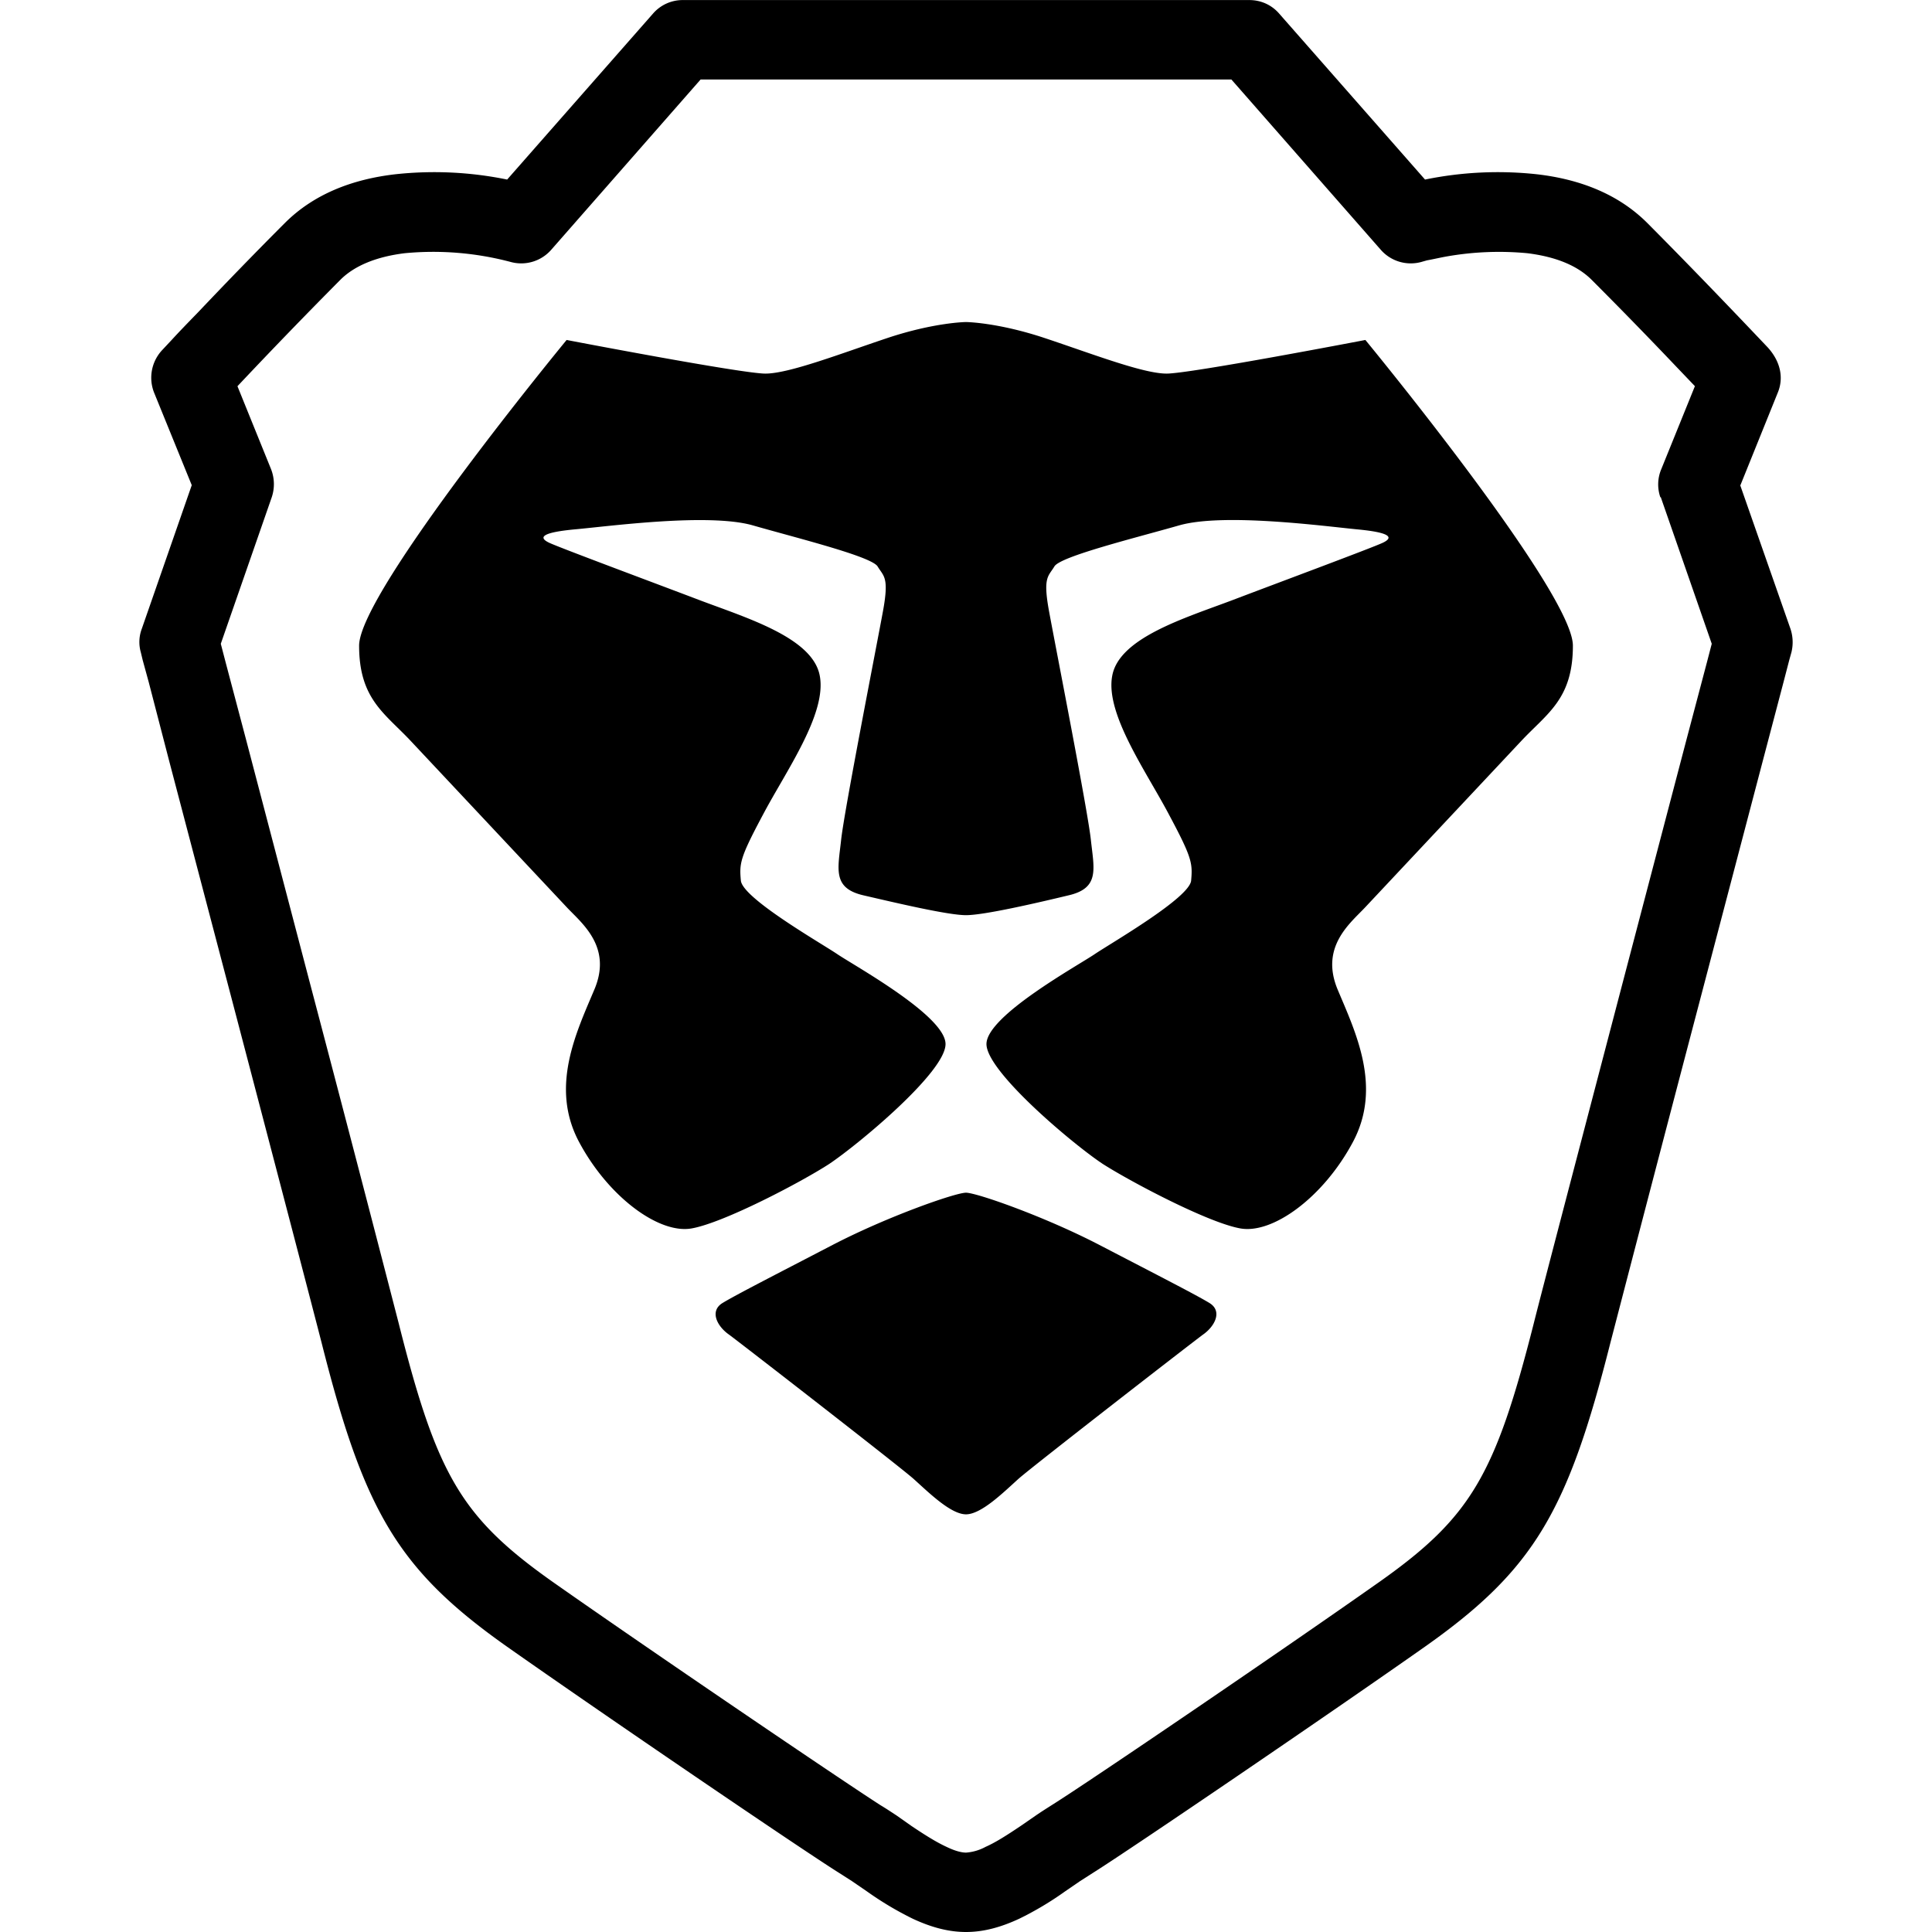 <svg xmlns="http://www.w3.org/2000/svg" xmlns:xlink="http://www.w3.org/1999/xlink" width="32" height="32" viewBox="0 0 32 32"><path fill="currentColor" d="m28.823 8.036l.833 2.38a.7.7 0 0 1 .016.387l-.036.129l-.095.365l-.344 1.307l-1.041 3.964a2075 2075 0 0 0-1.484 5.677c-.703 2.781-1.26 3.749-3.057 5.02c-1.584 1.115-4.875 3.355-5.505 3.751l-.219.14l-.251.172a5.3 5.3 0 0 1-.76.453c-.301.14-.588.219-.88.219s-.579-.079-.88-.219a5.4 5.4 0 0 1-.76-.453l-.251-.172l-.219-.14c-.631-.396-3.921-2.636-5.505-3.751c-1.797-1.271-2.355-2.239-3.057-5.02c-.131-.511-.667-2.563-1.479-5.657l-1.047-3.984l-.339-1.307l-.1-.365l-.031-.129a.62.62 0 0 1 .016-.387l.828-2.38L2.551 6.5a.67.67 0 0 1 .131-.697l.161-.172c.129-.141.276-.292.443-.464c.459-.484.943-.984 1.432-1.473c.469-.469 1.099-.724 1.833-.808a6 6 0 0 1 1.849.088L10.816.225a.65.65 0 0 1 .495-.224h9.381c.192 0 .369.079.495.224l2.416 2.749a6 6 0 0 1 1.849-.088c.735.084 1.364.339 1.833.808c.672.676 1.339 1.369 1.995 2.061c.213.235.265.505.167.745l-.62 1.536zm-1.323.199a.65.65 0 0 1 .016-.464l.557-1.375l-.303-.317a81 81 0 0 0-1.416-1.453q-.354-.345-1.057-.432a5 5 0 0 0-1.376.061c-.109.021-.203.043-.285.057l-.095.027a.66.66 0 0 1-.672-.203l-2.473-2.819h-8.792L9.131 4.136a.66.66 0 0 1-.672.203a5 5 0 0 0-1.756-.145c-.463.057-.823.203-1.057.432a92 92 0 0 0-1.713 1.771l.557 1.375a.68.68 0 0 1 .011.464l-.844 2.427l.079.303l.344 1.301l1.041 3.969q.75 2.844 1.484 5.687c.631 2.505 1.032 3.204 2.541 4.272c1.563 1.099 4.839 3.323 5.443 3.708c.079.047.157.099.261.167l.244.172c.256.172.428.276.584.348c.14.068.249.095.323.095a.8.8 0 0 0 .323-.095c.161-.072.328-.176.584-.348l.249-.172c.099-.068.183-.12.256-.167c.609-.38 3.885-2.609 5.443-3.708c1.509-1.068 1.911-1.767 2.547-4.272c.129-.515.667-2.567 1.479-5.667l1.047-3.989l.344-1.301l.079-.303l-.844-2.427zm-4.885-2.604s3.437 4.172 3.437 5.063s-.432 1.124-.864 1.588l-2.579 2.749c-.245.261-.749.652-.453 1.36c.297.708.74 1.615.251 2.527c-.489.916-1.333 1.531-1.871 1.427c-.536-.099-1.796-.765-2.265-1.063c-.464-.303-1.932-1.527-1.932-1.989c0-.469 1.521-1.303 1.801-1.495c.281-.188 1.563-.928 1.589-1.213c.025-.287.016-.376-.365-1.089c-.375-.713-1.057-1.667-.943-2.297c.109-.635 1.209-.963 1.995-1.26c.781-.297 2.292-.859 2.485-.948c.187-.088.135-.172-.432-.224c-.573-.057-2.193-.271-2.928-.068c-.729.209-1.979.516-2.077.683c-.1.167-.193.172-.089.74s.641 3.301.693 3.787c.052.484.151.801-.371.921c-.52.125-1.395.328-1.697.328s-1.177-.208-1.697-.328c-.521-.12-.423-.437-.371-.921s.589-3.219.693-3.787s.011-.573-.089-.74c-.104-.167-1.348-.473-2.077-.683c-.735-.203-2.355.016-2.928.068c-.567.052-.619.136-.432.224c.193.089 1.704.651 2.485.948c.785.297 1.885.625 1.995 1.26c.115.631-.568 1.584-.943 2.297c-.381.713-.391.803-.365 1.089c.027.291 1.308 1.025 1.589 1.213c.28.192 1.801 1.025 1.801 1.495c0 .468-1.468 1.681-1.932 1.989c-.469.303-1.729.964-2.265 1.063c-.537.104-1.381-.511-1.871-1.427c-.489-.912-.047-1.819.251-2.527c.301-.708-.208-1.099-.453-1.36l-2.579-2.749c-.432-.464-.864-.697-.864-1.588s3.437-5.063 3.437-5.063s2.901.557 3.292.557s1.24-.328 2.02-.589c.781-.26 1.303-.265 1.303-.265s.521.005 1.303.265c.785.261 1.629.589 2.02.589s3.292-.557 3.292-.557m-2.579 15.953c.215.135.084.385-.109.52c-.192.141-2.796 2.161-3.052 2.385c-.249.224-.62.593-.875.593s-.625-.369-.875-.593c-.256-.224-2.86-2.244-3.052-2.385c-.193-.135-.324-.385-.109-.52c.213-.131.875-.469 1.796-.948c.917-.48 2.063-.881 2.24-.881s1.323.401 2.24.881c.921.479 1.583.817 1.796.948"/></svg>